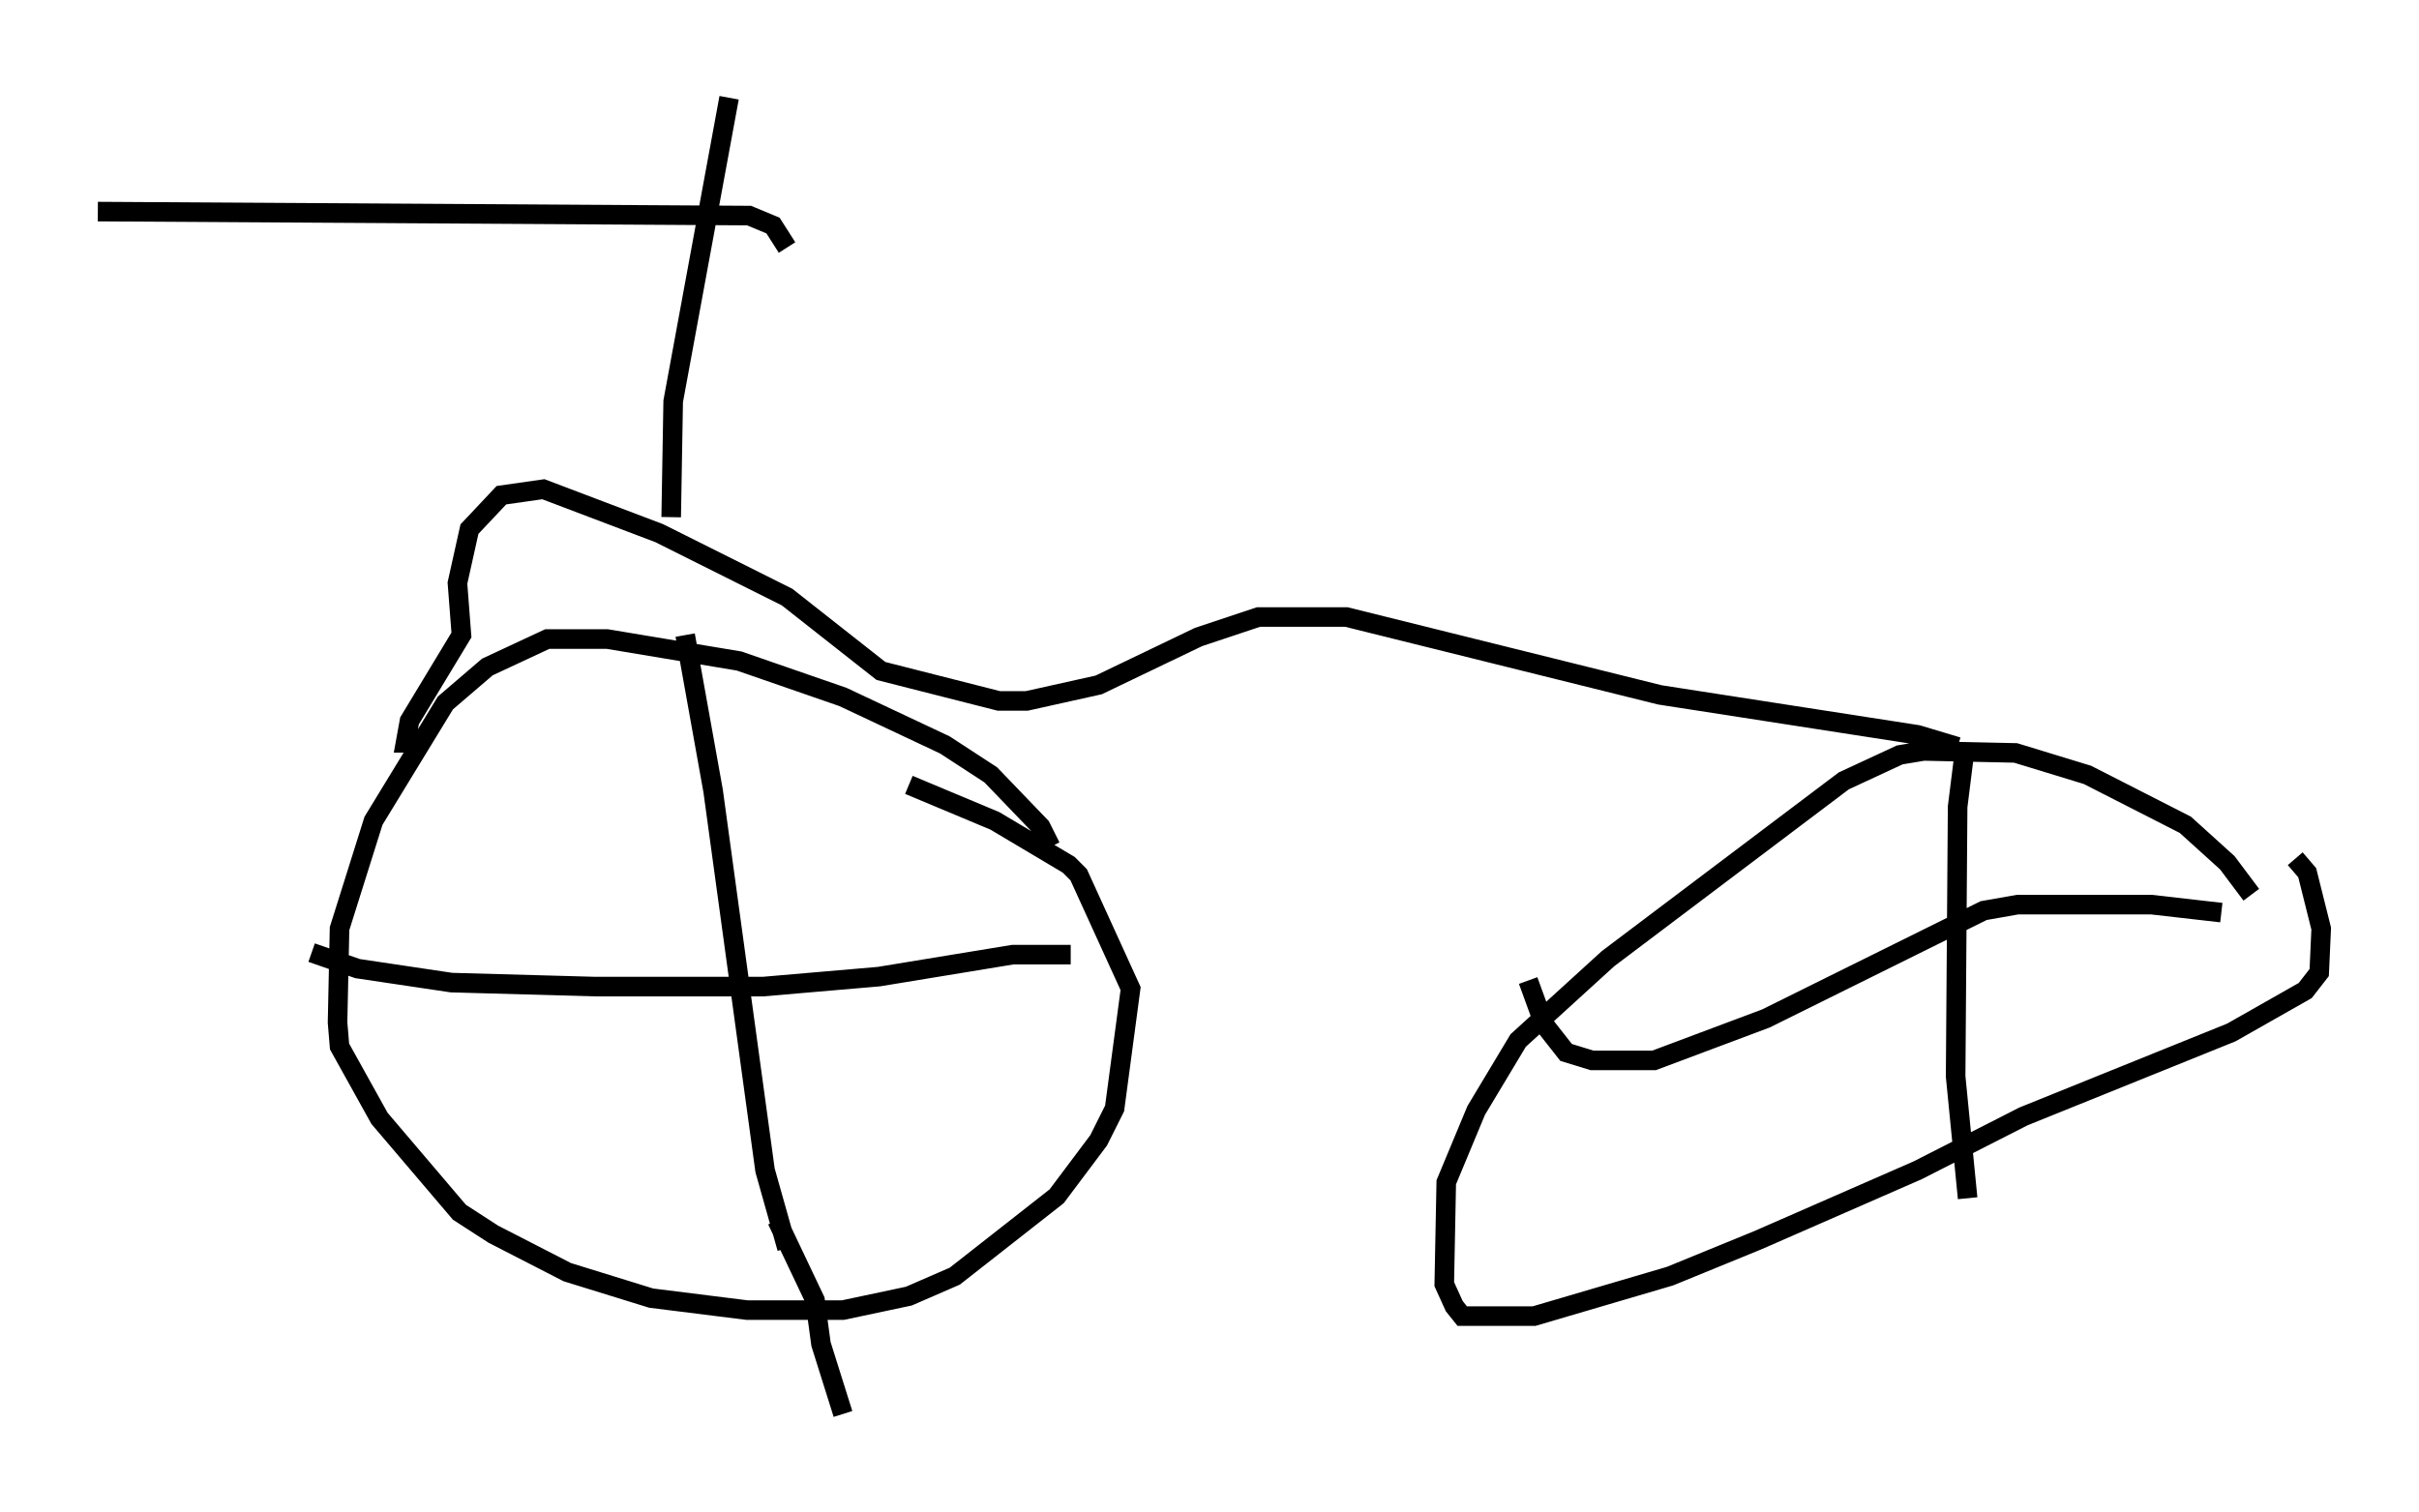<?xml version="1.0" encoding="utf-8" ?>
<svg baseProfile="full" height="77.274" version="1.1" width="123.62" xmlns="http://www.w3.org/2000/svg" xmlns:ev="http://www.w3.org/2001/xml-events" xmlns:xlink="http://www.w3.org/1999/xlink"><defs /><rect fill="white" height="77.274" width="123.62" x="0" y="0" /><path d="M53.592, 44.711 m0.102, -1.429 l-0.51, -1.021 -2.552, -2.654 l-2.348, -1.531 -5.206, -2.45 l-5.308, -1.838 -6.738, -1.123 l-3.063, 0.0 -3.063, 1.429 l-2.144, 1.838 -3.675, 6.023 l-1.735, 5.513 -0.102, 4.798 l0.102, 1.225 2.042, 3.675 l4.083, 4.798 1.735, 1.123 l3.777, 1.94 4.288, 1.327 l4.9, 0.613 4.9, 0.0 l3.369, -0.715 2.348, -1.021 l5.206, -4.083 2.144, -2.858 l0.817, -1.633 0.817, -6.125 l-2.654, -5.819 -0.51, -0.51 l-3.777, -2.246 -4.39, -1.838 m-11.433, -7.656 l1.429, 7.963 2.654, 19.396 l1.123, 3.981 m-0.51, -1.429 l1.94, 4.083 0.306, 2.246 l1.123, 3.573 m-27.154, -23.582 l2.348, 0.817 4.798, 0.715 l7.35, 0.204 8.575, 0.0 l5.921, -0.51 6.84, -1.123 l2.96, 0.0 m60.332, -3.063 l-1.225, -1.633 -2.144, -1.94 l-5.002, -2.552 -3.675, -1.123 l-4.696, -0.102 -1.225, 0.204 l-2.858, 1.327 -12.046, 9.086 l-4.594, 4.185 -2.144, 3.573 l-1.531, 3.675 -0.102, 5.206 l0.51, 1.123 0.408, 0.51 l3.675, 0.0 6.942, -2.042 l4.492, -1.838 8.167, -3.573 l5.41, -2.756 10.617, -4.288 l3.777, -2.144 0.715, -0.919 l0.102, -2.246 -0.715, -2.858 l-0.613, -0.715 m-16.946, -5.104 l-0.306, 2.45 -0.102, 13.781 l0.613, 6.227 m-22.459, -11.127 l0.817, 2.246 1.123, 1.429 l1.327, 0.408 3.165, 0.0 l5.717, -2.144 11.127, -5.513 l1.735, -0.306 6.84, 0.0 l3.573, 0.408 m-13.475, -8.473 l-2.042, -0.613 -13.169, -2.042 l-16.027, -3.981 -4.492, 0.0 l-3.063, 1.021 -5.104, 2.45 l-3.675, 0.817 -1.429, 0.0 l-6.023, -1.531 -4.798, -3.777 l-6.533, -3.267 -5.921, -2.246 l-2.144, 0.306 -1.633, 1.735 l-0.613, 2.756 0.204, 2.654 l-2.654, 4.39 -0.204, 1.123 l0.408, 0.0 m13.169, -11.536 l0.102, -5.921 2.858, -15.517 m2.96, 7.656 l-0.715, -1.123 -1.225, -0.51 l-33.28, -0.204 " fill="none" stroke="black" stroke-width="1" /></svg>